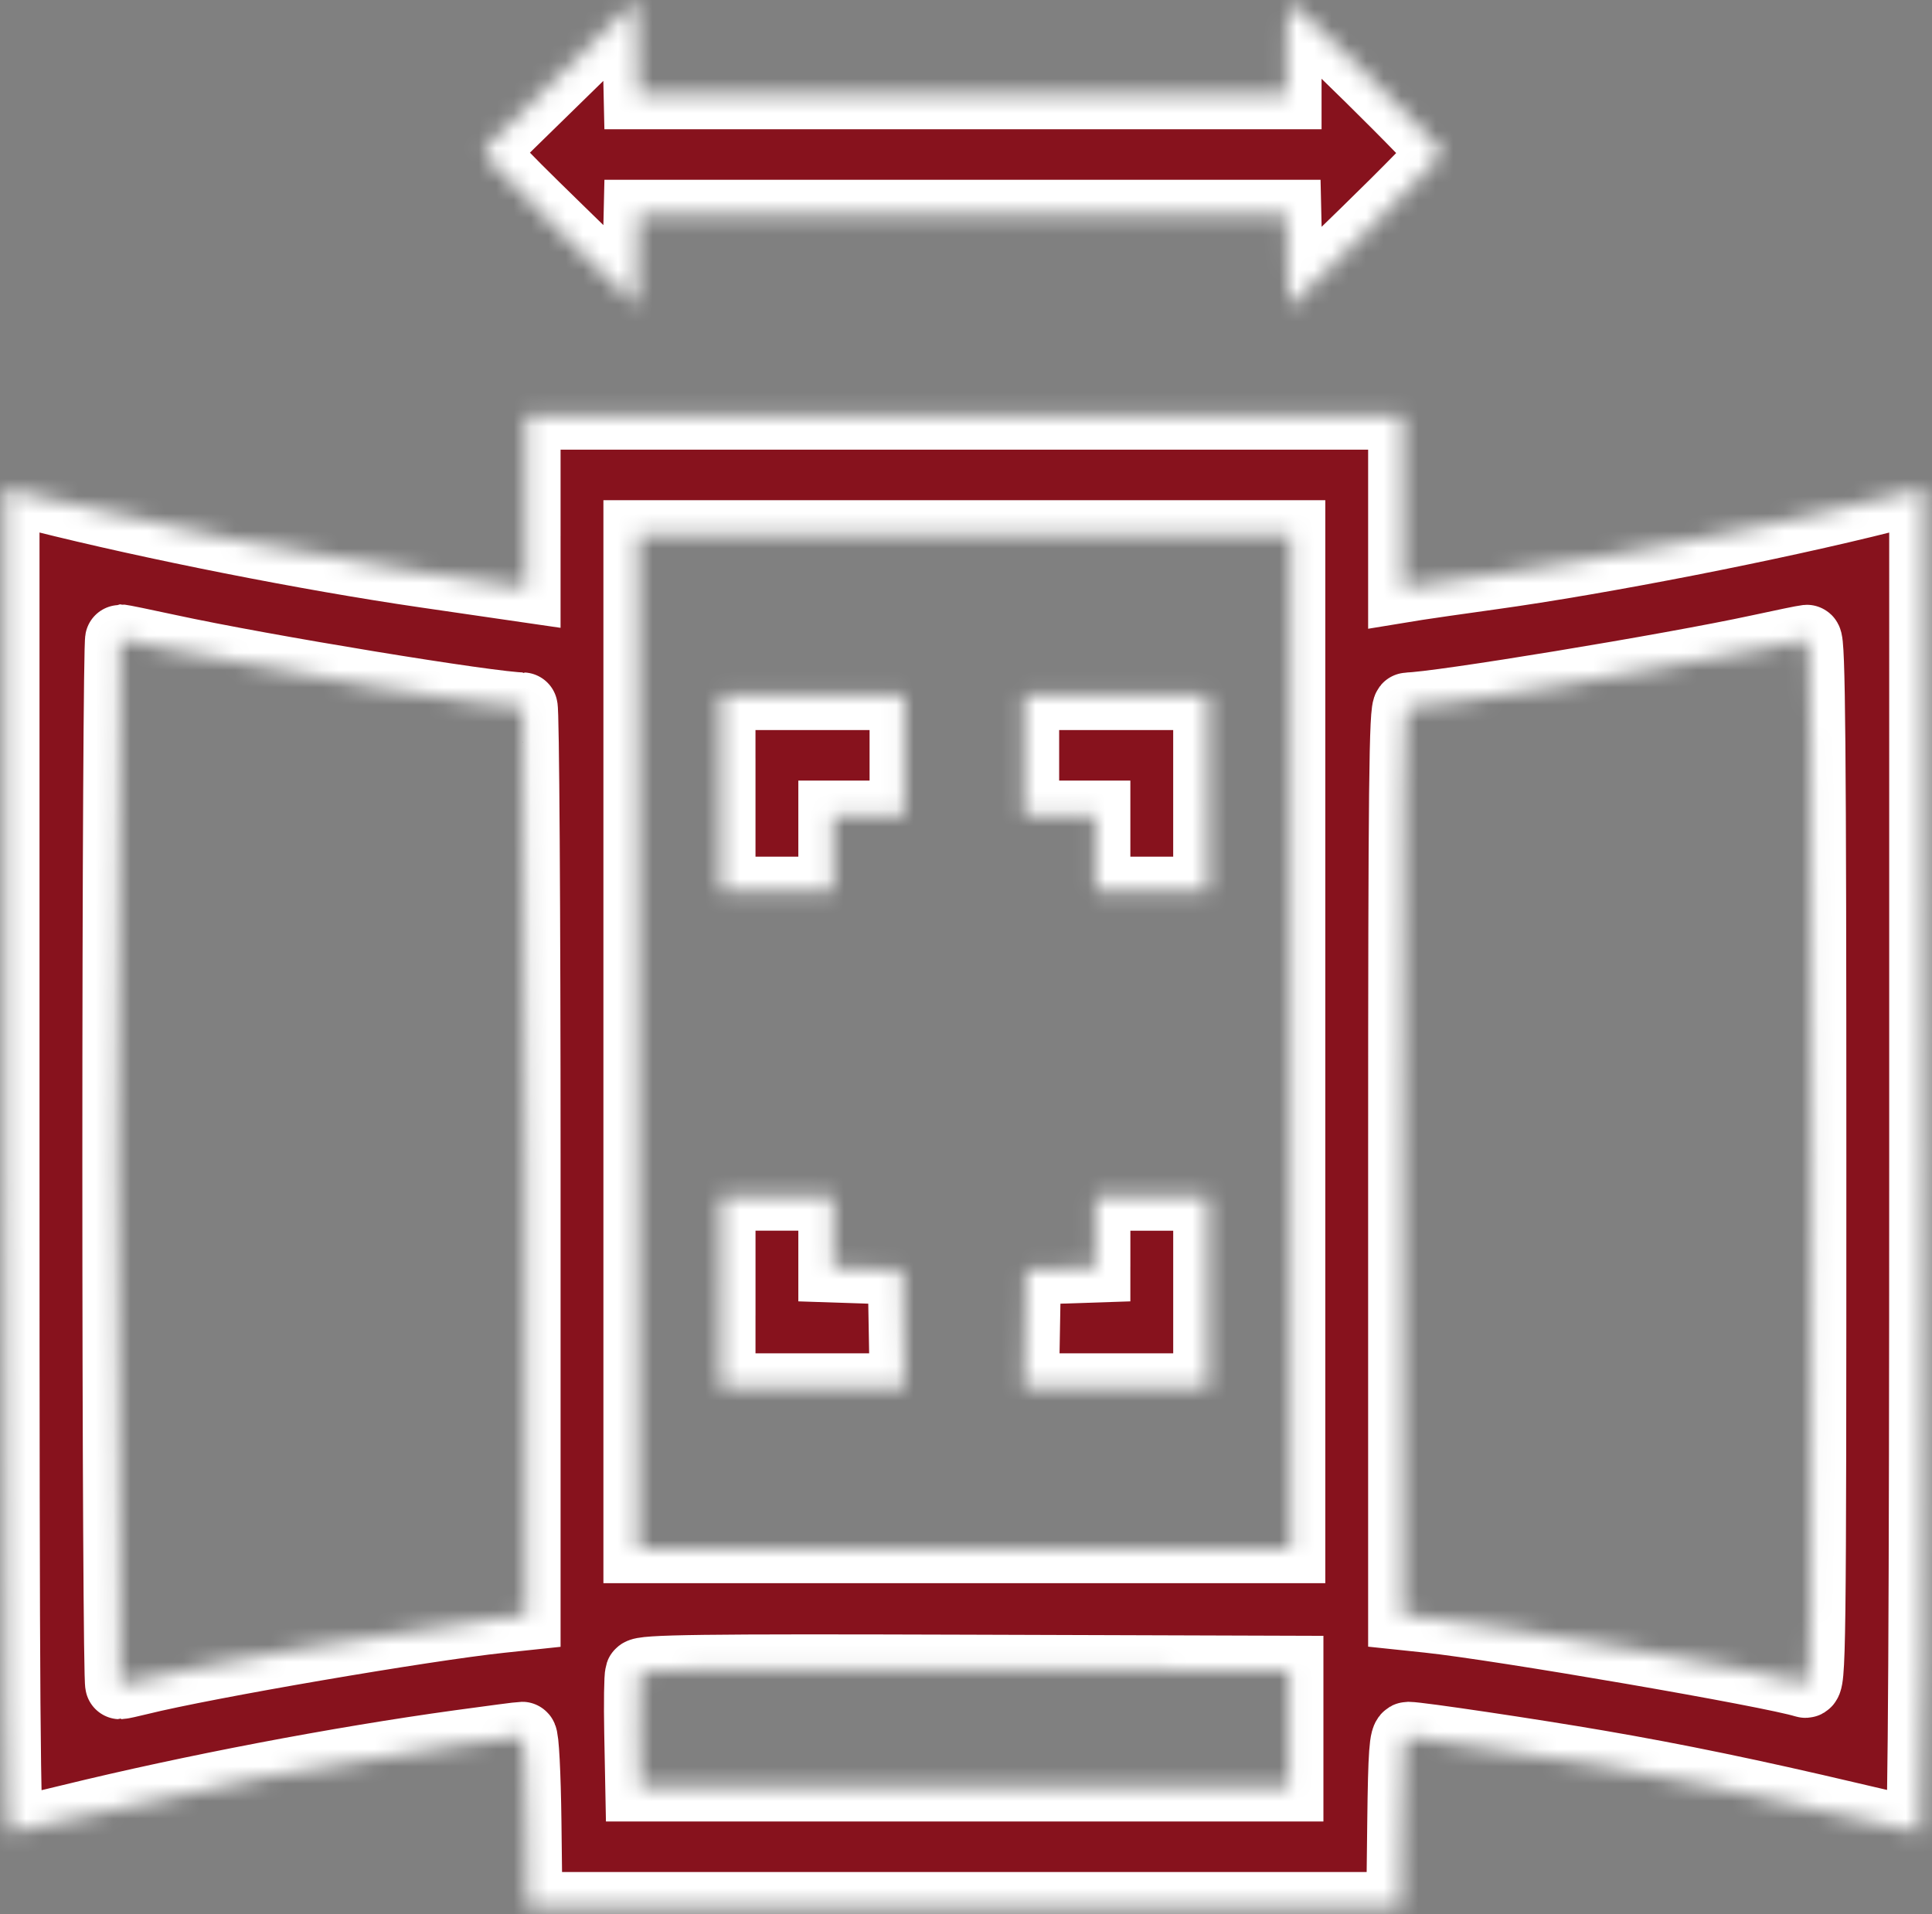 <svg width="111" height="110" fill="none" xmlns="http://www.w3.org/2000/svg"><rect width="100%" height="100%" fill="#808080" stroke="none"/><mask id="a" fill="#fff"><path fill-rule="evenodd" clip-rule="evenodd" d="M32.406 4.054c-2.284 2.23-4.304 4.214-4.488 4.41-.302.323.1.78 4.154 4.734l4.488 4.377.061-2.622.06-2.622h37.234l.06 2.668.061 2.669 4.415-4.297c2.428-2.363 4.434-4.418 4.456-4.566.04-.257-8.288-8.464-8.757-8.63-.144-.052-.222.86-.222 2.586v2.666H36.681l-.06-2.713L36.56 0l-4.155 4.054zm-2.2 24.746v4.963l-.914-.133-4.9-.714c-6.634-.965-15.626-2.743-22.022-4.353l-2.1-.529v38.638c0 31.654.051 38.637.282 38.637.155 0 1.73-.354 3.5-.788 6.91-1.69 15.347-3.301 22.347-4.266 1.874-.258 3.495-.47 3.603-.47.11 0 .222 2.149.255 4.891l.058 4.891h50.181l.058-4.891c.047-3.946.115-4.89.352-4.89.594 0 7.027.957 10.897 1.622 4.52.776 8.928 1.689 14.483 2.999 2.102.496 3.919.902 4.038.902.144 0 .217-12.888.217-38.637V28.034l-2.208.559c-6.396 1.616-16.328 3.563-22.668 4.44-1.895.264-3.81.538-4.254.61l-.807.132v-9.937H30.207V28.8zm43.937 31.056v29.113H36.668V30.743h37.475v29.113zM9.657 37.29c5.42 1.178 18.634 3.348 20.382 3.348.092 0 .168 11.742.168 26.094v26.095l-1.454.154c-4.41.468-16.986 2.628-20.73 3.56-.532.132-1.041.243-1.13.246-.089.003-.162-13.51-.162-30.028s.073-30.034.162-30.034c.09 0 1.333.255 2.764.565zm94.422 29.484c0 28.511-.019 30.044-.377 29.929-1.879-.603-17.49-3.295-21.644-3.733l-1.454-.153v-26.09c0-21.483.05-26.09.285-26.09 1.604 0 15.124-2.225 20.175-3.321 1.362-.296 2.598-.55 2.746-.564.214-.021.269 6.123.269 30.022zM41.406 45.587v5.638h6.461v-4.372h4.093v-6.905H41.405v5.639zM58.851 43.4v3.452h4.092v4.372h6.461V39.948H58.852v3.453zM41.406 74.24v5.523h10.565l-.06-3.395-.06-3.394-1.991-.066-1.993-.066v-4.126h-6.46v5.524zm21.537-3.461v2.063l-1.992.066-1.992.066-.06 3.394-.06 3.395h10.566V68.716h-6.461v2.063zm11.092 28.546v3.337h-37.26l-.06-3.095c-.033-1.702-.011-3.23.048-3.396.088-.245 3.559-.29 18.69-.242l18.582.06v3.336z"/></mask><path fill-rule="evenodd" clip-rule="evenodd" d="M32.406 4.054c-2.284 2.23-4.304 4.214-4.488 4.41-.302.323.1.78 4.154 4.734l4.488 4.377.061-2.622.06-2.622h37.234l.06 2.668.061 2.669 4.415-4.297c2.428-2.363 4.434-4.418 4.456-4.566.04-.257-8.288-8.464-8.757-8.63-.144-.052-.222.86-.222 2.586v2.666H36.681l-.06-2.713L36.56 0l-4.155 4.054zm-2.2 24.746v4.963l-.914-.133-4.9-.714c-6.634-.965-15.626-2.743-22.022-4.353l-2.1-.529v38.638c0 31.654.051 38.637.282 38.637.155 0 1.73-.354 3.5-.788 6.91-1.69 15.347-3.301 22.347-4.266 1.874-.258 3.495-.47 3.603-.47.11 0 .222 2.149.255 4.891l.058 4.891h50.181l.058-4.891c.047-3.946.115-4.89.352-4.89.594 0 7.027.957 10.897 1.622 4.52.776 8.928 1.689 14.483 2.999 2.102.496 3.919.902 4.038.902.144 0 .217-12.888.217-38.637V28.034l-2.208.559c-6.396 1.616-16.328 3.563-22.668 4.44-1.895.264-3.81.538-4.254.61l-.807.132v-9.937H30.207V28.8zm43.937 31.056v29.113H36.668V30.743h37.475v29.113zM9.657 37.29c5.42 1.178 18.634 3.348 20.382 3.348.092 0 .168 11.742.168 26.094v26.095l-1.454.154c-4.41.468-16.986 2.628-20.73 3.56-.532.132-1.041.243-1.13.246-.089.003-.162-13.51-.162-30.028s.073-30.034.162-30.034c.09 0 1.333.255 2.764.565zm94.422 29.484c0 28.511-.019 30.044-.377 29.929-1.879-.603-17.49-3.295-21.644-3.733l-1.454-.153v-26.09c0-21.483.05-26.09.285-26.09 1.604 0 15.124-2.225 20.175-3.321 1.362-.296 2.598-.55 2.746-.564.214-.021.269 6.123.269 30.022zM41.406 45.587v5.638h6.461v-4.372h4.093v-6.905H41.405v5.639zM58.851 43.4v3.452h4.092v4.372h6.461V39.948H58.852v3.453zM41.406 74.24v5.523h10.565l-.06-3.395-.06-3.394-1.991-.066-1.993-.066v-4.126h-6.46v5.524zm21.537-3.461v2.063l-1.992.066-1.992.066-.06 3.394-.06 3.395h10.566V68.716h-6.461v2.063zm11.092 28.546v3.337h-37.26l-.06-3.095c-.033-1.702-.011-3.23.048-3.396.088-.245 3.559-.29 18.69-.242l18.582.06v3.336z" fill="#87121D" stroke="#fff" stroke-width="4" mask="url(#a)"/></svg>